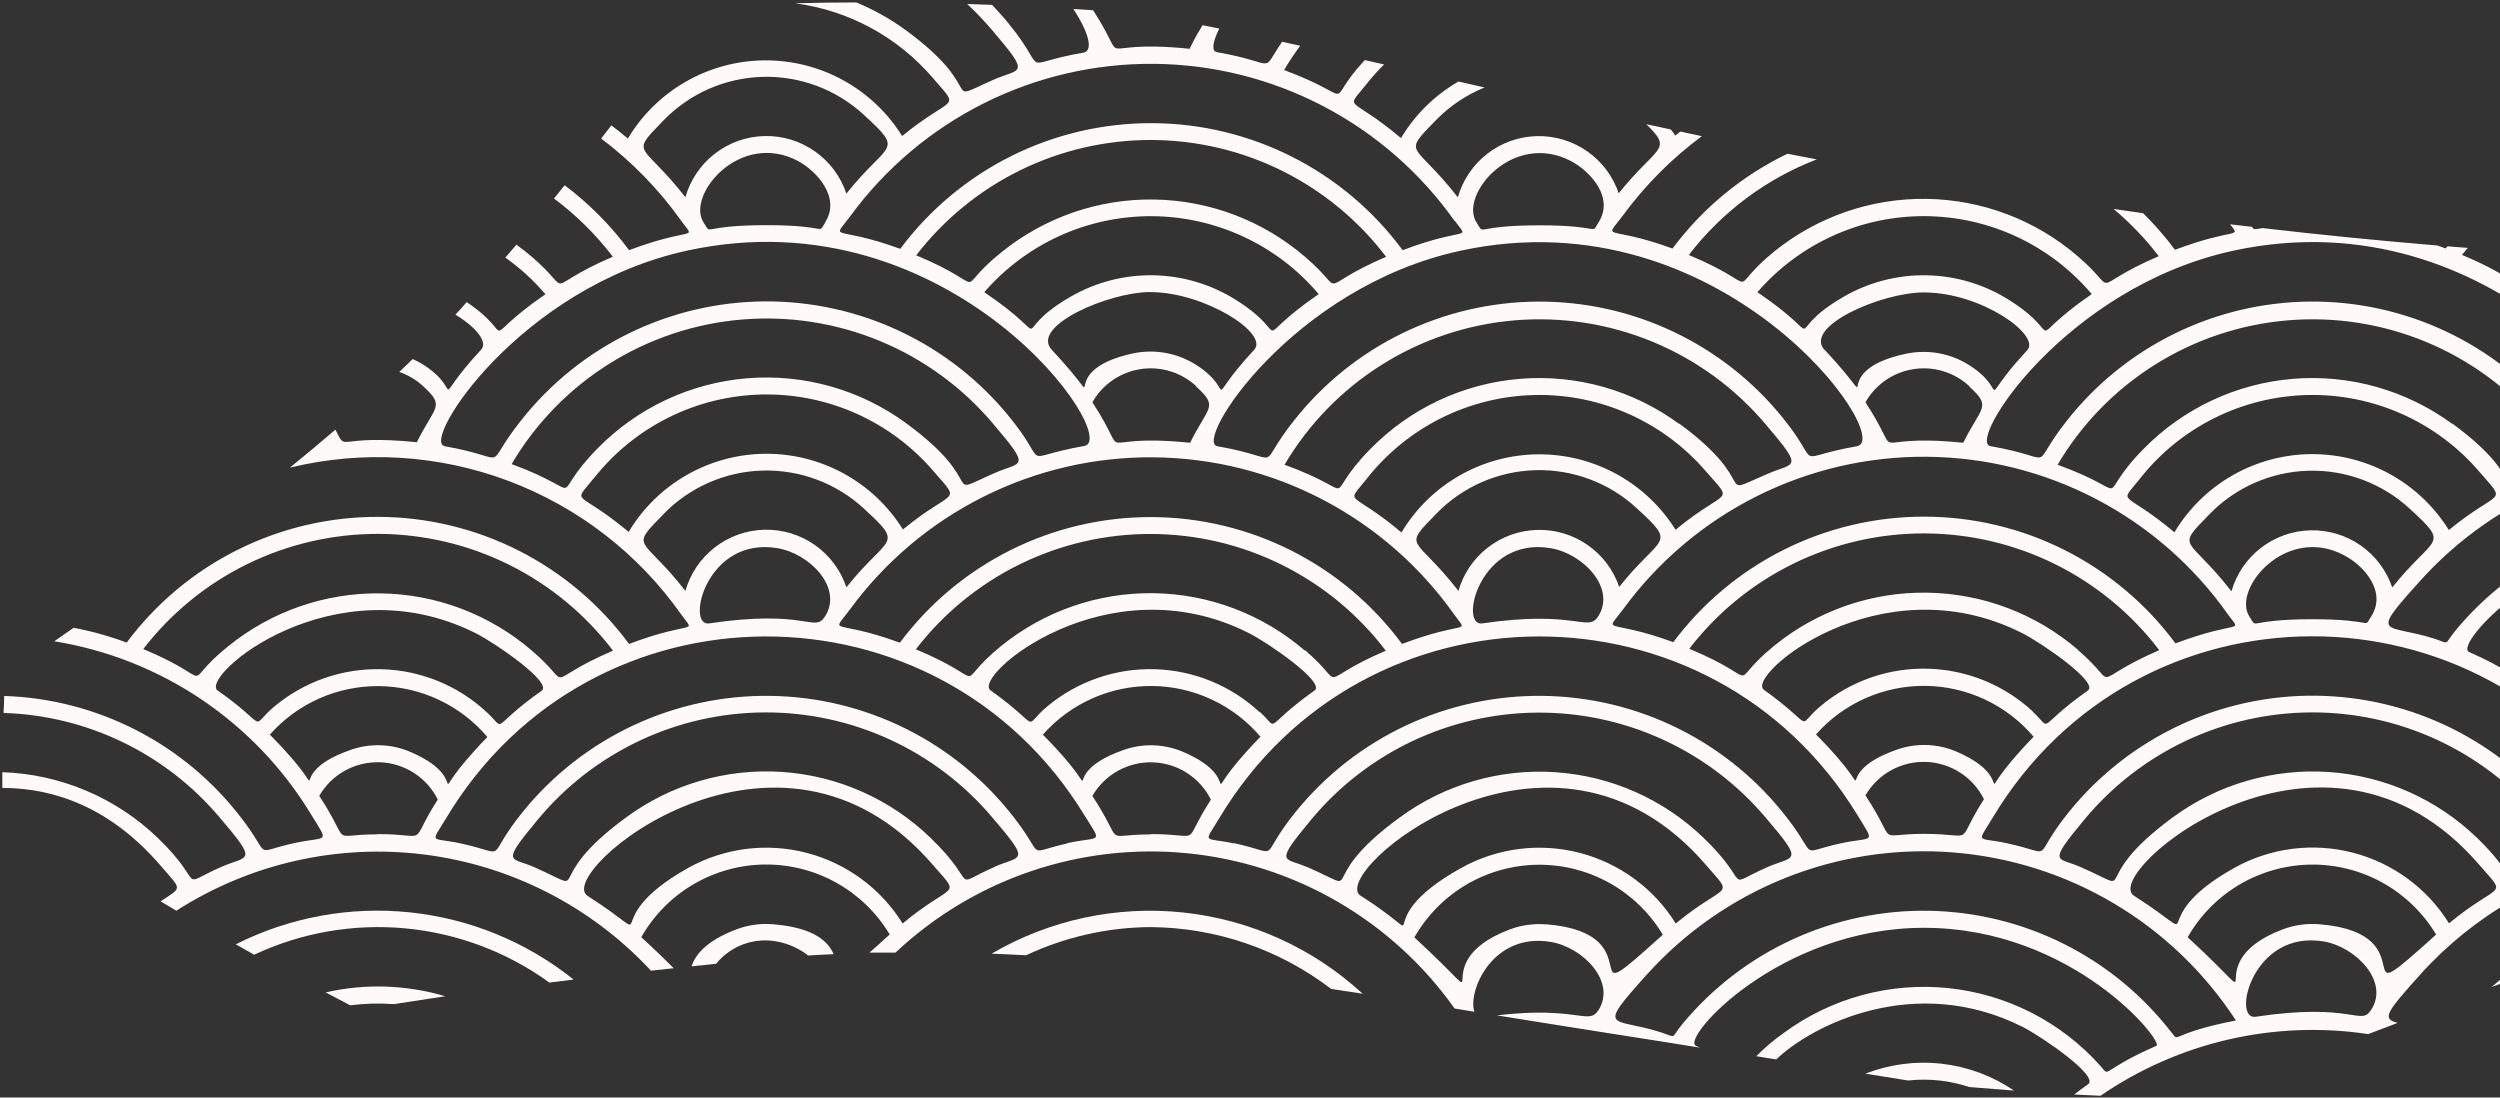<svg width="984" height="432" viewBox="0 0 984 432" fill="none" xmlns="http://www.w3.org/2000/svg">
<rect x="0" y="0" width="984" height="432" fill="#333333" stroke="none"/>
<g style="mix-blend-mode:overlay">
<g style="mix-blend-mode:overlay">
<path d="M155.11 395.219C161.804 394.197 168.499 393.175 175.225 392.122C159.934 387.581 143.728 387.058 128.176 390.605C131.43 392.277 134.623 394.042 137.846 395.684C143.571 394.965 149.354 394.809 155.11 395.219Z" fill="#FFFAF9"/>
</g>
<g style="mix-blend-mode:overlay">
<path d="M980.701 388.468C988.574 385.588 996.415 382.801 1004.26 380.169C1019.27 371.762 1035.92 366.692 1053.07 365.306C1060.72 363.241 1068.36 361.239 1076.01 359.298C1058.96 357.251 1041.68 358.788 1025.27 363.812C1008.85 368.836 993.673 377.234 980.701 388.468Z" fill="#FFFAF9"/>
</g>
<g style="mix-blend-mode:overlay">
<path d="M304.223 363.788C299.339 363.381 294.425 364.069 289.841 365.801C277.63 370.415 273.57 376.113 272.175 380.355L281.876 379.333C284.728 375.809 288.493 373.135 292.761 371.601C297.029 370.066 301.637 369.731 306.082 370.632C310.459 371.465 314.572 373.334 318.077 376.082C321.424 375.865 324.772 375.71 328.119 375.555C326.012 370.725 320.681 365.12 304.223 363.788Z" fill="#FFFAF9"/>
</g>
<g style="mix-blend-mode:overlay">
<path d="M92.811 371.684C95.229 373.047 97.616 374.44 100.033 375.772C118.615 367.06 139.194 363.481 159.629 365.409C180.064 367.337 199.609 374.701 216.23 386.734L225.776 385.557C207.279 370.747 184.909 361.565 161.334 359.105C137.758 356.646 113.972 361.012 92.811 371.684Z" fill="#FFFAF9"/>
</g>
<g style="mix-blend-mode:overlay">
<path d="M1307.35 225.896C1307.35 223.264 1307.6 220.632 1307.69 218.031C1291.75 226.535 1277.88 238.452 1267.09 252.93C1240.74 243.268 1239.81 250.36 1247.62 239.8C1262 220.173 1281.06 204.45 1303.07 194.063L1299.97 190.967L1297.37 189.326C1290.64 192.422 1293.18 190.688 1287.33 183.132C1269.18 171.675 1250.73 160.754 1231.97 150.37C1216.91 147.516 1201.37 148.417 1186.73 152.992C1172.1 157.566 1158.82 165.674 1148.07 176.598C1127.18 197.841 1146.58 194.497 1114.25 182.792C1122.36 168.909 1133.29 156.875 1146.33 147.462C1159.37 138.049 1174.23 131.467 1189.97 128.137C1187.09 126.588 1184.36 124.885 1181.54 123.275C1156.33 130.268 1134 145.12 1117.82 165.667C1101.86 185.826 1115.77 180.562 1087.72 175.7C1079.57 174.307 1106.91 129.685 1156.34 107.575C1154.33 106.275 1152.25 105.005 1150.15 103.642H1148.13C1128.2 113.18 1136.94 114.759 1125.32 103.642H1115.06C1119.58 107.196 1123.73 111.19 1127.46 115.564C1098.35 135.63 1118.81 132.967 1095.07 117.98C1085.32 111.782 1074.05 108.387 1062.5 108.169C1050.95 107.95 1039.56 110.916 1029.58 116.741C1003.51 131.914 1026.2 135.321 995.857 114.821C1000.65 109.338 1006.11 104.47 1012.1 100.329L1001.81 99.71C982.685 115.564 999.979 113.273 969.047 100.329C969.791 99.369 970.566 98.471 971.31 97.573L963.313 96.954L962.631 97.79L959.253 96.613C936.317 94.714 913.402 92.433 890.508 89.77C887.409 90.296 887.13 90.513 886.324 89.274L877.77 88.283C882.171 94.012 880.063 89.305 856.074 98.316C852.271 93.198 848.073 88.383 843.521 83.917L831.898 82.245C838.486 87.774 844.451 94.004 849.689 100.825C819.996 113.583 835.555 116.029 817.765 100.825C801.21 86.582 780.173 78.603 758.329 78.28C736.484 77.958 715.221 85.312 698.251 99.059C677.764 115.719 696.082 113.459 664.716 100.36C677.72 83.428 695.148 70.41 715.081 62.736L703.551 60.507C685.678 69.119 670.153 81.921 658.3 97.821C631.955 88.19 631.056 95.282 638.836 84.722C647.556 72.862 658.003 62.373 669.83 53.601L661.399 51.774L659.385 53.354C658.858 52.517 658.238 51.774 657.649 50.969L647.948 48.864C658.858 59.392 652.132 57.255 637.131 76.083C634.863 69.385 630.511 63.588 624.71 59.539C618.908 55.489 611.963 53.4 604.888 53.577C597.814 53.753 590.981 56.186 585.39 60.519C579.798 64.853 575.74 70.86 573.81 77.662C556.608 55.521 551.432 61.405 565.131 47.346C570.568 41.767 577.1 37.371 584.317 34.433L574.058 32.08C564.743 37.457 556.955 45.121 551.432 54.344C530.914 37.034 529.271 43.971 537.671 33.319C539.873 30.524 542.243 27.867 544.768 25.36L537.175 23.657C519.787 42.237 536.524 39.14 505.406 27.559C507.389 24.215 509.528 21.056 511.76 17.99L504.631 16.442C495.767 29.386 503.732 24.834 478.968 20.529C476.767 20.158 477.263 16.566 479.898 11.24L473.327 9.908C471.994 12.138 470.227 14.956 468.244 19.198C427.703 15.111 445.773 28.054 430.245 4.025L422.496 3.529C428.695 13.067 430.369 20.034 426.433 20.715C399.499 25.391 413.725 29.819 397.143 9.444C395.036 6.812 392.773 4.334 390.48 1.919L380.685 1.578C384.142 4.786 387.402 8.199 390.449 11.797C405.946 29.974 401.73 26.692 391.161 31.337C369.28 40.967 389.736 36.198 356.417 11.797C350.416 7.442 343.925 3.804 337.077 0.959C329.039 0.959 321.011 1.073 312.994 1.3C334.078 4.085 353.386 14.563 367.203 30.717C378.33 43.723 375.354 36.911 355.084 53.539C349.354 44.345 341.355 36.778 331.854 31.563C322.353 26.348 311.669 23.662 300.829 23.761C289.99 23.861 279.357 26.743 269.954 32.131C260.55 37.52 252.691 45.233 247.132 54.53C244.714 52.486 242.544 50.783 240.623 49.359L236.625 54.53C248.761 63.672 259.414 74.628 268.208 87.014C273.911 95.003 273.291 88.81 247.597 98.471C240.426 88.776 231.886 80.17 222.243 72.924C220.849 74.689 219.454 76.392 218.059 78.126C226.805 84.653 234.597 92.365 241.212 101.041C211.519 113.799 227.109 116.246 209.288 101.041C207.335 99.338 205.32 97.79 203.275 96.303C201.849 98.007 200.33 99.679 198.905 101.382C204.741 105.521 210.04 110.368 214.681 115.812C186.166 135.445 205.104 133.277 183.687 118.909L181.424 121.51L179.254 123.832C187.468 128.849 192.117 134.67 189.389 137.612C168.097 160.496 183.811 154.52 166.516 143.465C165.209 142.649 163.841 141.935 162.425 141.328L157.156 146.407C160.604 147.58 163.77 149.457 166.454 151.919C175.411 160.094 171.258 159.567 164.067 174.059C131.461 170.746 136.761 178.456 132.019 169.105C126.13 174.183 120.149 179.138 114.105 184.061C142.641 177.125 172.607 178.94 200.095 189.269C227.583 199.599 251.319 217.963 268.208 241.968C273.88 249.926 273.322 243.764 247.597 253.456C236.194 237.992 221.322 225.412 204.176 216.726C187.029 208.039 168.083 203.488 148.858 203.437C129.633 203.386 110.663 207.836 93.47 216.431C76.277 225.026 61.339 237.526 49.854 252.93C43.076 250.377 36.085 248.429 28.964 247.108L21.37 252.403C42.185 255.77 62.017 263.625 79.487 275.421C96.957 287.218 111.647 302.674 122.535 320.715C129.695 332.42 128.951 328.951 115.747 331.862C98.701 335.578 107.503 338.056 94.764 321.674C83.742 307.335 69.675 295.615 53.575 287.359C37.476 279.102 19.745 274.514 1.658 273.925C1.658 276.154 1.472 278.384 1.41 280.613C17.667 281.112 33.637 285.026 48.28 292.101C62.923 299.176 75.91 309.252 86.396 321.674C101.893 339.852 97.709 336.569 87.109 341.214C69.039 349.141 81.902 348.894 62.096 329.788C45.598 313.916 23.804 304.706 0.914 303.931C0.914 305.944 0.914 307.957 0.914 310.124C21.649 310.124 43.779 318.082 63.212 340.719C71.581 350.473 71.984 349.017 63.212 354.746C65.289 355.954 67.303 357.254 69.411 358.462C98.369 339.868 132.951 332.043 167.102 336.357C201.254 340.671 232.798 356.849 256.213 382.058L265.17 381.098C262.381 378.311 258.351 374.317 252.401 368.867C257.291 360.272 264.351 353.109 272.877 348.092C281.403 343.074 291.097 340.378 300.991 340.271C310.886 340.165 320.635 342.652 329.267 347.485C337.899 352.317 345.113 359.327 350.187 367.814C347.088 370.663 344.453 372.985 342.222 374.936C345.662 374.936 349.071 374.936 352.481 374.936C367.744 360.58 385.913 349.662 405.76 342.921C425.607 336.179 446.671 333.771 467.53 335.858C488.389 337.945 508.557 344.478 526.672 355.018C544.787 365.558 560.428 379.858 572.539 396.953L580.35 398.223C577.529 390.76 587.075 366.792 610.476 370.756C623.215 372.923 636.356 386.61 629.072 397.727C625.167 403.611 620.766 395.9 589.183 399.647C604.68 402.124 619.929 404.602 635.24 406.986C646.522 408.72 657.773 410.547 669.055 412.343L667.536 411.631C661.337 408.906 700.204 365.182 757.264 365.182C816.153 365.182 852.013 410.361 848.759 411.631C825.637 421.788 831.03 424.327 826.629 419.434C811.229 402.212 789.959 391.338 766.969 388.933C743.979 386.529 720.917 392.766 702.281 406.429C698.343 409.191 694.66 412.3 691.278 415.718L699.119 416.988C713.408 403.27 753.824 383.08 795.821 404.044C803.477 407.853 826.35 423.584 821.887 426.742C819.748 428.229 818.013 429.56 816.401 430.799L826.753 431.294C857.529 410.147 895.196 401.469 932.133 407.017L943.694 402.62C937.495 400.979 938.983 398.749 952.527 383.669C973.527 360.279 1001.5 344.256 1032.31 337.966C1063.13 331.676 1095.15 335.453 1123.65 348.739L1134.87 346.54C1133.19 346.045 1130.12 344.249 1123.18 341.214C1114.25 337.281 1109.95 340.471 1124.76 322.634C1134.65 310.711 1146.83 300.879 1160.57 293.712C1174.31 286.546 1189.34 282.189 1204.79 280.898C1220.23 279.606 1235.78 281.405 1250.52 286.189C1265.27 290.974 1278.9 298.647 1290.64 308.762L1292.6 301.577C1280.04 291.343 1265.58 283.682 1250.06 279.034C1234.54 274.387 1218.25 272.842 1202.13 274.491C1186.01 276.139 1170.37 280.946 1156.11 288.639C1141.85 296.331 1129.25 306.758 1119.03 319.321C1103.03 339.077 1114.56 336.259 1094.54 331.893C1082.45 329.23 1082.42 332.451 1088.9 321.705C1134.87 245.188 1232.87 230.356 1299.13 276.898C1300.75 270.353 1302.29 263.799 1303.75 257.234C1289.74 269.621 1302.14 267.948 1276.32 256.584C1272.11 254.819 1284.82 238.716 1307.35 225.896ZM1154.42 179.447C1170.22 164.213 1191.23 155.555 1213.19 155.233C1235.14 154.911 1256.4 162.948 1272.63 177.713C1293.49 196.633 1286.3 194.992 1277.38 201.34C1259.68 213.727 1276.45 207.905 1250.69 189.883C1239.74 182.202 1226.63 178.202 1213.26 178.464C1199.89 178.725 1186.94 183.235 1176.31 191.338C1151.73 209.918 1169.27 215.089 1149.81 201.34C1142.03 195.89 1135.8 197.501 1154.42 179.571V179.447ZM1061.44 114.821C1084.35 114.821 1107.56 131.76 1102.2 137.55C1080.94 160.403 1096.56 154.427 1079.29 143.403C1071.88 138.722 1062.92 137.122 1054.34 138.944C1020.44 146.314 1048.49 165.544 1022.42 137.55C1013.86 128.446 1044.83 114.945 1061.47 114.945L1061.44 114.821ZM1076.94 173.997C1035.96 169.848 1054.93 183.287 1038.47 158.05C1040.45 154.605 1043.18 151.652 1046.46 149.409C1049.74 147.166 1053.49 145.692 1057.42 145.097C1061.35 144.501 1065.36 144.8 1069.16 145.97C1072.96 147.141 1076.44 149.153 1079.36 151.857C1088.34 160.125 1084.22 159.598 1077.15 174.121L1076.94 173.997ZM879.102 98.657C983.026 76.175 1050.47 172.975 1035.22 175.608C1008.32 180.283 1022.48 184.712 1005.93 164.336C994.305 149.979 979.594 138.422 962.888 130.522C946.181 122.621 927.909 118.581 909.426 118.7C890.943 118.819 872.725 123.094 856.122 131.209C839.518 139.324 824.957 151.069 813.519 165.575C797.557 185.733 811.473 180.469 783.454 175.608C773.908 173.966 812.837 112.994 879.102 98.657ZM878.296 232.74C861.095 210.599 855.919 216.483 869.618 202.424C879.876 191.838 893.874 185.684 908.616 185.279C923.358 184.874 937.673 190.25 948.498 200.257C964.739 215.182 958.168 210.413 941.586 231.223C939.317 224.535 934.969 218.748 929.176 214.703C923.383 210.658 916.448 208.568 909.383 208.737C902.318 208.907 895.491 211.327 889.899 215.644C884.307 219.962 880.242 225.952 878.296 232.74ZM933.249 242.711C929.995 247.666 935.419 243.733 910.189 243.733C883.472 243.733 888.927 248.099 885.394 242.711C878.358 232.059 899.651 206.357 922.587 218.527C930.242 222.459 939.696 232.833 933.249 242.711ZM770.313 295.942C762.62 292.57 753.915 292.325 746.044 295.26C716.848 305.696 743.999 318.547 714.771 289.067C720.153 282.982 726.784 278.126 734.211 274.829C741.639 271.532 749.69 269.871 757.818 269.959C765.945 270.047 773.958 271.882 781.313 275.34C788.667 278.797 795.19 283.796 800.439 289.996C771.77 319.414 797.588 307.74 770.313 295.942ZM780.913 314.521C768.732 333.534 778.836 328.208 757.171 328.208C737.304 328.208 747.594 333.442 734.236 313.066C736.64 308.925 740.123 305.512 744.315 303.192C748.506 300.871 753.249 299.73 758.038 299.889C762.827 300.048 767.483 301.501 771.512 304.094C775.54 306.687 778.789 310.323 780.913 314.614V314.521ZM800.129 280.056C788.889 269.622 774.232 263.633 758.896 263.205C743.559 262.778 728.591 267.942 716.786 277.734C705.969 286.714 715.67 286.807 694.315 271.54C686.629 266.245 739.784 221.035 795.728 249.09C803.383 252.899 826.257 268.63 821.794 271.788C800.501 286.838 808.435 287.86 800.129 280.149V280.056ZM817.951 255.81C801.395 241.566 780.355 233.589 758.509 233.272C736.663 232.955 715.4 240.318 698.437 254.076C677.981 270.673 696.175 268.413 664.902 255.345C675.811 241.176 689.842 229.71 705.906 221.837C721.97 213.964 739.634 209.897 757.526 209.951C775.418 210.005 793.058 214.178 809.074 222.148C825.09 230.117 839.052 241.668 849.875 255.903C820.182 268.784 835.679 271.169 817.951 255.903V255.81ZM658.486 252.713C632.141 243.052 631.242 250.143 639.022 239.583C652.763 220.863 670.764 205.676 691.539 195.277C712.314 184.878 735.267 179.565 758.502 179.777C781.737 179.989 804.589 185.719 825.171 196.495C845.752 207.271 863.473 222.783 876.871 241.751C882.512 249.709 881.985 243.547 856.26 253.239C844.833 237.793 829.943 225.235 812.785 216.572C795.627 207.908 776.676 203.38 757.451 203.35C738.226 203.32 719.261 207.789 702.075 216.398C684.89 225.008 669.961 237.519 658.486 252.93V252.713ZM573.996 232.523C556.794 210.382 551.618 216.266 565.317 202.207C575.581 191.62 589.584 185.465 604.331 185.06C619.078 184.655 633.398 190.031 644.229 200.04C660.439 214.965 653.868 210.197 637.317 231.006C635.034 224.312 630.667 218.524 624.856 214.488C619.044 210.451 612.092 208.378 605.017 208.572C597.942 208.766 591.114 211.216 585.533 215.565C579.951 219.913 575.908 225.932 573.996 232.74V232.523ZM628.979 242.711C624.857 248.904 620.239 239.955 583.418 245.374C574.12 246.768 582.209 210.971 610.383 215.771C623.122 217.938 636.263 231.532 628.979 242.711ZM495.705 280.242C484.461 269.814 469.806 263.829 454.471 263.401C439.136 262.974 424.169 268.134 412.361 277.919C401.544 286.9 411.246 286.992 389.891 271.726C382.328 266.338 435.576 221.035 491.365 249.09C499.021 252.899 521.864 268.63 517.401 271.788C496.201 286.838 504.166 287.86 495.829 280.149L495.705 280.242ZM496.015 290.089C467.345 319.507 493.163 307.771 465.888 296.035C458.242 292.695 449.597 292.45 441.775 295.353C412.547 305.789 439.667 318.578 410.471 289.16C415.846 283.069 422.471 278.206 429.895 274.901C437.319 271.596 445.369 269.927 453.496 270.006C461.623 270.085 469.638 271.912 476.996 275.361C484.354 278.81 490.883 283.802 496.139 289.996L496.015 290.089ZM513.526 256.026C496.973 241.777 475.932 233.796 454.085 233.479C432.237 233.162 410.973 240.529 394.013 254.292C373.526 270.921 391.843 268.692 360.477 255.562C371.386 241.393 385.418 229.926 401.481 222.054C417.545 214.181 435.209 210.114 453.102 210.167C470.994 210.221 488.633 214.395 504.649 222.365C520.665 230.334 534.627 241.885 545.45 256.119C515.882 268.753 531.472 271.231 513.65 255.903L513.526 256.026ZM354.092 252.93C327.747 243.268 326.818 250.36 334.597 239.8C348.339 221.08 366.34 205.893 387.115 195.494C407.89 185.095 430.842 179.782 454.078 179.994C477.313 180.206 500.165 185.936 520.746 196.712C541.328 207.488 559.049 223 572.446 241.968C578.087 249.926 577.56 243.764 551.835 253.456C540.43 238.016 525.564 225.457 508.429 216.786C491.295 208.115 472.366 203.572 453.158 203.521C433.951 203.469 414.998 207.911 397.817 216.491C380.636 225.071 365.704 237.55 354.216 252.93H354.092ZM519.043 115.75C489.94 135.785 510.365 133.153 486.654 118.166C476.9 111.968 465.625 108.574 454.068 108.356C442.51 108.137 431.115 111.103 421.133 116.927C395.067 132.1 417.754 135.507 387.411 115.007C395.594 105.554 405.73 97.985 417.122 92.82C428.513 87.655 440.889 85.017 453.398 85.087C465.908 85.158 478.253 87.935 489.585 93.229C500.918 98.522 510.967 106.205 519.043 115.75ZM360.601 100.515C371.507 86.34 385.537 74.869 401.601 66.992C417.665 59.116 435.331 55.047 453.226 55.1C471.12 55.154 488.761 59.33 504.778 67.303C520.794 75.276 534.755 86.832 545.574 101.072C515.882 113.83 531.472 116.277 513.65 101.072C497.095 86.83 476.058 78.851 454.214 78.528C432.37 78.205 411.106 85.56 394.137 99.307C373.588 115.75 391.967 113.583 360.601 100.484V100.515ZM452.871 114.976C473.978 114.976 499.641 131.233 493.628 137.705C472.304 160.62 488.08 154.644 470.723 143.558C463.354 138.905 454.459 137.305 445.928 139.099C411.989 146.468 440.07 165.698 414.004 137.705C405.295 128.446 436.227 114.945 452.871 114.945V114.976ZM470.816 152.135C479.774 160.31 475.589 159.784 468.43 174.276C427.425 170.127 446.393 183.566 429.966 158.329C431.927 154.873 434.645 151.906 437.916 149.648C441.187 147.39 444.927 145.9 448.855 145.29C452.784 144.679 456.8 144.964 460.603 146.122C464.406 147.281 467.897 149.284 470.816 151.98V152.135ZM660.903 166.844C642.854 153.588 620.62 147.289 598.293 149.103C575.965 150.918 555.043 160.726 539.375 176.722C518.516 197.934 537.888 194.652 505.592 182.916C515.047 166.908 528.202 153.396 543.955 143.51C559.709 133.623 577.603 127.649 596.141 126.087C614.679 124.526 633.322 127.423 650.51 134.535C667.697 141.647 682.931 152.768 694.935 166.968C710.432 185.176 706.217 181.863 695.648 186.539C673.766 195.859 694.191 191.091 660.903 166.689V166.844ZM659.571 208.617C653.843 199.422 645.846 191.852 636.347 186.635C626.847 181.417 616.164 178.727 605.325 178.824C594.485 178.92 583.852 181.799 574.447 187.185C565.042 192.57 557.181 200.281 551.618 209.577C531.069 192.267 529.426 199.235 537.857 188.551C545.756 178.48 555.796 170.288 567.252 164.567C578.708 158.847 591.292 155.741 604.096 155.474C616.901 155.208 629.604 157.787 641.288 163.025C652.973 168.264 663.346 176.031 671.658 185.764C682.816 198.615 679.841 191.71 659.571 208.463V208.617ZM775.117 152.135C784.074 160.31 779.89 159.815 772.73 174.276C731.725 170.127 750.693 183.566 734.236 158.329C736.2 154.873 738.921 151.905 742.195 149.647C745.469 147.389 749.211 145.899 753.141 145.289C757.072 144.679 761.09 144.963 764.896 146.122C768.701 147.281 772.195 149.283 775.117 151.98V152.135ZM718.181 137.829C709.564 128.539 740.527 115.1 757.171 115.1C780.107 115.1 803.291 132.038 797.929 137.829C776.605 160.744 792.381 154.767 775.024 143.682C767.652 139.035 758.76 137.436 750.229 139.222C716.166 146.438 744.216 165.667 718.181 137.674V137.829ZM855.919 209.577C835.369 192.267 833.727 199.235 842.157 188.551C850.056 178.48 860.097 170.288 871.552 164.567C883.008 158.847 895.593 155.741 908.397 155.474C921.201 155.208 933.904 157.787 945.589 163.025C957.273 168.264 967.647 176.031 975.959 185.764C987.117 198.801 984.141 191.958 963.871 208.617C958.157 199.414 950.171 191.833 940.679 186.602C931.187 181.371 920.508 178.666 909.669 178.747C898.829 178.828 888.192 181.692 878.779 187.064C869.367 192.435 861.494 200.135 855.919 209.423V209.577ZM965.204 166.844C947.154 153.588 924.921 147.289 902.593 149.103C880.265 150.918 859.344 160.726 843.676 176.722C822.817 197.934 842.188 194.652 809.861 182.916C819.32 166.908 832.478 153.396 848.234 143.51C863.99 133.623 881.887 127.649 900.427 126.088C918.967 124.527 937.612 127.423 954.802 134.535C971.992 141.648 987.228 152.768 999.235 166.968C1014.73 185.145 1010.52 181.863 999.917 186.539C977.974 195.89 998.647 191.183 965.204 166.689V166.844ZM823.313 115.75C794.24 135.785 814.665 133.153 790.924 118.166C781.175 111.968 769.906 108.573 758.353 108.355C746.8 108.136 735.41 111.102 725.433 116.927C699.367 132.1 721.962 135.507 691.712 115.007C699.889 105.55 710.022 97.977 721.411 92.809C732.8 87.641 745.175 85.001 757.684 85.072C770.192 85.143 782.537 87.922 793.867 93.218C805.197 98.514 815.243 106.201 823.313 115.75ZM730.919 175.639C703.985 180.314 718.212 184.743 701.63 164.367C690.011 150.005 675.304 138.444 658.599 130.54C641.895 122.636 623.623 118.594 605.141 118.713C586.659 118.832 568.44 123.109 551.839 131.227C535.238 139.345 520.681 151.096 509.249 165.606C493.256 185.764 507.203 180.5 479.154 175.639C469.608 173.997 508.567 113.025 574.833 98.688C678.322 76.269 746.261 172.975 730.919 175.608V175.639ZM618.441 63.449C626.066 67.505 635.519 77.879 629.103 87.664C626.004 92.588 631.056 88.686 606.013 88.686C579.234 88.686 584.751 93.052 581.217 87.664C574.089 77.012 595.32 51.279 618.441 63.449ZM572.694 87.014C578.366 94.972 577.808 88.779 552.083 98.471C540.676 83.012 525.804 70.438 508.657 61.756C491.511 53.073 472.567 48.524 453.344 48.473C434.121 48.422 415.154 52.87 397.961 61.461C380.769 70.052 365.829 82.547 354.34 97.945C327.995 88.314 327.065 95.406 334.845 84.846C348.59 66.15 366.585 50.985 387.348 40.602C408.11 30.218 431.046 24.914 454.263 25.126C477.48 25.337 500.315 31.059 520.885 41.819C541.454 52.58 559.169 68.07 572.57 87.014H572.694ZM269.85 77.724C252.618 55.583 247.473 61.467 261.141 47.408C271.4 36.813 285.405 30.653 300.154 30.248C314.904 29.843 329.225 35.225 340.052 45.24C356.262 60.166 349.691 55.397 333.14 76.207C330.896 69.473 326.547 63.637 320.734 59.558C314.921 55.479 307.95 53.373 300.848 53.55C293.747 53.727 286.89 56.177 281.287 60.54C275.684 64.903 271.632 70.949 269.726 77.786L269.85 77.724ZM324.803 87.602C321.548 92.557 326.849 88.624 301.743 88.624C275.026 88.624 280.481 92.99 276.948 87.602C269.943 76.919 291.205 51.217 314.141 63.387C321.642 67.505 331.095 77.879 324.679 87.664L324.803 87.602ZM174.977 175.546C165.679 173.935 204.484 112.932 270.656 98.595C374.734 76.083 441.961 172.914 426.743 175.546C399.809 180.221 414.035 184.65 397.453 164.274C385.831 149.918 371.123 138.361 354.419 130.46C337.715 122.56 319.445 118.52 300.965 118.638C282.484 118.757 264.268 123.033 247.667 131.148C231.067 139.262 216.508 151.008 205.073 165.513C188.956 185.733 202.841 180.469 174.853 175.608L174.977 175.546ZM201.415 182.575C210.875 166.573 224.032 153.067 239.785 143.184C255.539 133.302 273.431 127.33 291.966 125.769C310.502 124.208 329.142 127.103 346.329 134.211C363.516 141.319 378.75 152.434 390.758 166.627C406.256 184.835 402.04 181.522 391.471 186.198C369.589 195.797 390.046 191.029 356.727 166.627C338.677 153.372 316.444 147.072 294.116 148.887C271.788 150.702 250.867 160.509 235.199 176.506C214.247 197.779 233.587 194.497 201.291 182.637L201.415 182.575ZM233.68 188.335C241.586 178.267 251.63 170.08 263.088 164.362C274.546 158.645 287.131 155.541 299.936 155.275C312.74 155.008 325.445 157.585 337.131 162.821C348.817 168.056 359.194 175.818 367.513 185.548C378.64 198.553 375.664 191.741 355.394 208.401C349.667 199.205 341.67 191.635 332.17 186.418C322.671 181.2 311.988 178.511 301.148 178.607C290.308 178.703 279.675 181.583 270.27 186.968C260.865 192.354 253.004 200.065 247.442 209.361C226.799 192.112 225.157 199.049 233.556 188.397L233.68 188.335ZM269.85 232.678C252.618 210.537 247.473 216.421 261.141 202.362C271.404 191.774 285.407 185.62 300.154 185.215C314.902 184.809 329.222 190.186 340.052 200.195C356.293 215.151 349.66 210.413 333.14 231.161C330.896 224.427 326.547 218.591 320.734 214.512C314.921 210.433 307.95 208.327 300.848 208.504C293.747 208.681 286.89 211.131 281.287 215.494C275.684 219.857 271.632 225.903 269.726 232.74L269.85 232.678ZM324.679 242.711C320.433 249.152 317.581 239.614 279.118 245.374C269.819 246.768 277.909 210.971 306.082 215.771C318.821 217.938 331.963 231.532 324.679 242.711ZM56.332 255.531C67.237 241.362 81.266 229.896 97.327 222.023C113.389 214.15 131.05 210.083 148.941 210.137C166.831 210.191 184.468 214.365 200.481 222.334C216.495 230.303 230.454 241.854 241.274 256.088C211.581 268.877 227.078 271.231 209.35 256.088C192.794 241.845 171.754 233.867 149.908 233.55C128.062 233.233 106.799 240.597 89.836 254.354C69.318 270.797 87.729 268.568 56.332 255.438V255.531ZM85.714 271.881C78.028 266.431 131.152 221.221 187.158 249.183C194.813 252.992 217.656 268.723 213.193 271.881C191.9 286.931 199.866 287.952 191.497 280.242C180.259 269.816 165.608 263.832 150.279 263.405C134.949 262.977 119.987 268.136 108.185 277.919C97.399 286.807 107.038 286.9 85.714 271.788V271.881ZM106.201 289.16C111.581 283.076 118.208 278.22 125.633 274.923C133.059 271.626 141.107 269.965 149.232 270.054C157.357 270.142 165.368 271.977 172.72 275.434C180.072 278.891 186.592 283.89 191.838 290.089C163.168 319.507 188.987 307.771 161.712 296.035C154.03 292.661 145.334 292.417 137.474 295.353C108.247 305.696 135.367 318.485 106.201 289.16ZM148.601 328.394C128.703 328.394 138.993 333.627 125.665 313.252C128.057 309.105 131.53 305.685 135.715 303.356C139.899 301.026 144.637 299.875 149.425 300.024C154.212 300.174 158.87 301.618 162.9 304.204C166.931 306.79 170.184 310.42 172.312 314.707C160.131 333.689 170.173 328.301 148.601 328.301V328.394ZM355.27 363.479C346.71 349.706 333.175 339.751 317.469 335.675C301.764 331.599 285.091 333.716 270.904 341.586C232.254 363.262 263.372 373.233 231.263 352.61C217.749 343.939 306.051 269.187 367.389 340.657C378.516 353.57 375.54 346.664 355.27 363.479ZM391.347 341.276C373.278 349.203 386.171 348.987 366.335 329.85C350.554 314.552 329.858 305.337 307.922 303.841C285.985 302.344 264.227 308.663 246.512 321.674C211.054 347.624 234.765 352.083 210.032 341.214C201.136 337.281 196.797 340.471 211.643 322.634C222.519 309.502 236.146 298.913 251.564 291.616C266.982 284.319 283.815 280.491 300.875 280.403C317.935 280.314 334.807 283.967 350.3 291.103C365.793 298.24 379.53 308.686 390.542 321.705C406.039 339.852 401.916 336.569 391.347 341.214V341.276ZM420.079 331.986C403.063 335.702 411.865 338.179 399.127 321.798C387.771 307.093 373.232 295.145 356.599 286.849C339.965 278.553 321.669 274.125 303.08 273.896C284.491 273.666 266.091 277.642 249.258 285.525C232.424 293.407 217.594 304.993 205.878 319.414C189.854 339.139 201.477 336.352 181.393 331.986C169.243 329.323 169.274 332.574 175.752 321.798C232.657 227.073 369.342 226.733 426.805 320.838C434.088 332.513 433.282 328.951 420.079 331.862V331.986ZM452.871 328.425C433.003 328.425 443.294 333.627 429.966 313.283C432.358 309.136 435.831 305.716 440.015 303.387C444.199 301.057 448.938 299.906 453.725 300.055C458.513 300.205 463.17 301.649 467.201 304.235C471.231 306.821 474.484 310.451 476.612 314.738C464.401 333.689 474.474 328.301 452.871 328.301V328.425ZM485.694 331.986C473.544 329.323 473.575 332.574 480.053 321.798C536.865 227.197 673.58 226.609 731.105 320.838C738.296 332.636 737.49 329.075 724.286 331.986C707.271 335.702 716.042 338.179 703.303 321.798C691.95 307.093 677.414 295.145 660.784 286.85C644.153 278.554 625.859 274.126 607.272 273.896C588.685 273.667 570.288 277.643 553.457 285.525C536.626 293.408 521.799 304.994 510.086 319.414C494.155 339.015 505.747 336.228 485.694 331.862V331.986ZM514.425 341.276C505.53 337.343 501.191 340.533 516.006 322.696C526.887 309.568 540.518 298.983 555.939 291.689C571.359 284.395 588.192 280.569 605.253 280.481C622.314 280.392 639.187 284.043 654.682 291.177C670.177 298.31 683.918 308.752 694.935 321.767C710.432 339.944 706.217 336.662 695.648 341.307C677.578 349.234 690.441 348.987 670.636 329.88C654.853 314.616 634.171 305.428 612.256 303.943C590.34 302.458 568.606 308.772 550.905 321.767C515.448 347.624 539.158 352.083 514.425 341.214V341.276ZM535.563 352.61C522.05 343.939 610.383 269.218 671.658 340.657C682.816 353.631 679.841 346.85 659.571 363.479C651.005 349.712 637.471 339.761 621.767 335.686C606.063 331.611 589.393 333.723 575.205 341.586C534.974 363.912 568.448 373.666 535.563 352.548V352.61ZM608.523 363.85C603.639 363.443 598.726 364.131 594.142 365.863C557.755 379.674 593.646 403.022 556.701 368.96C561.591 360.365 568.652 353.202 577.178 348.185C585.703 343.167 595.397 340.471 605.292 340.364C615.186 340.258 624.936 342.745 633.568 347.578C642.2 352.41 649.413 359.42 654.488 367.907C616.21 402.372 653 367.349 608.523 363.788V363.85ZM854.679 406.367C843.386 391.75 828.947 379.858 812.432 371.571C795.917 363.283 777.748 358.811 759.269 358.487C740.791 358.163 722.476 361.995 705.679 369.698C688.883 377.402 674.036 388.78 662.236 402.991C657.37 408.875 660.315 408.503 653.868 406.367C634.868 400.173 627.709 406.367 648.072 383.73C663.093 366.996 681.768 353.94 702.651 345.576C723.534 337.212 746.064 333.763 768.496 335.496C790.928 337.23 812.659 344.1 832.006 355.573C851.353 367.047 867.797 382.816 880.063 401.66C853.346 406.831 858.119 410.764 854.679 406.305V406.367ZM933.249 397.541C929.034 403.982 926.244 394.445 887.719 400.204C878.42 401.536 886.541 365.77 914.683 370.57C927.422 372.768 940.564 386.486 933.249 397.541ZM912.886 363.788C907.992 363.384 903.069 364.071 898.474 365.801C862.117 379.612 898.009 402.96 861.064 368.898C865.954 360.303 873.014 353.14 881.54 348.123C890.066 343.105 899.76 340.409 909.654 340.302C919.549 340.196 929.298 342.683 937.93 347.516C946.562 352.348 953.776 359.358 958.85 367.845C920.51 402.372 957.269 367.349 912.886 363.788ZM963.933 363.417C955.368 349.65 941.833 339.7 926.13 335.625C910.426 331.549 893.755 333.661 879.567 341.524C841.196 362.89 871.881 373.109 839.926 352.548C826.412 343.877 914.683 269.125 976.021 340.595C987.272 353.6 984.172 346.664 963.871 363.479L963.933 363.417ZM999.979 341.214C981.91 349.141 994.803 348.925 974.967 329.788C959.187 314.532 938.511 305.348 916.602 303.863C894.694 302.378 872.966 308.688 855.268 321.674C819.81 347.624 843.521 352.083 818.788 341.214C809.861 337.281 805.522 340.502 820.368 322.634C831.247 309.501 844.877 298.912 860.297 291.615C875.718 284.318 892.553 280.49 909.616 280.402C926.678 280.313 943.552 283.966 959.048 291.102C974.544 298.239 988.283 308.686 999.297 321.705C1014.64 339.852 1010.52 336.569 999.917 341.214H999.979ZM1028.74 331.924C1011.7 335.64 1020.5 338.117 1007.76 321.736C996.403 307.031 981.864 295.083 965.231 286.787C948.597 278.491 930.301 274.063 911.712 273.834C893.123 273.604 874.723 277.58 857.89 285.463C841.057 293.346 826.227 304.931 814.51 319.352C798.486 339.077 810.14 336.29 790.025 331.924C777.906 329.261 777.937 332.513 784.384 321.736C841.382 226.794 978.129 226.887 1035.44 320.776C1042.72 332.513 1041.82 328.982 1028.68 331.862L1028.74 331.924ZM1061.53 328.363C1043.62 328.363 1050.13 332.389 1042.44 319.383C1032.06 301.732 1072.2 288.85 1085.28 314.676C1073.03 333.596 1083.17 328.301 1061.47 328.301L1061.53 328.363ZM1102.29 292.69C1081.03 315.543 1096.65 309.598 1079.39 298.574C1071.97 293.882 1063.02 292.271 1054.44 294.084C1020.53 301.485 1048.58 320.715 1022.51 292.69C1013.71 283.246 1046.69 268.165 1067.3 270.24C1083.35 271.819 1108.37 286.063 1102.23 292.628L1102.29 292.69ZM1126.16 271.85C1104.83 286.9 1112.8 287.921 1104.46 280.211C1093.22 269.777 1078.56 263.787 1063.23 263.36C1047.89 262.933 1032.92 268.097 1021.12 277.888C1010.3 286.869 1020 286.962 998.647 271.695C990.898 266.214 1044.11 221.035 1100.06 248.997C1107.71 252.899 1130.53 268.63 1126.09 271.788L1126.16 271.85ZM1153 256.615C1129.88 266.772 1135.3 269.311 1130.9 264.387C1115.49 247.169 1094.22 236.301 1071.23 233.902C1048.24 231.504 1025.18 237.746 1006.55 251.412C981.135 269.992 1001.13 269.497 971.806 256.615C965.452 253.828 1004.69 210.011 1061.53 210.011C1120.36 209.949 1156.16 255.097 1152.94 256.553L1153 256.615ZM1159.04 251.412C1147.75 236.796 1133.31 224.904 1116.79 216.616C1100.28 208.329 1082.11 203.857 1063.63 203.533C1045.15 203.209 1026.84 207.041 1010.04 214.744C993.246 222.448 978.398 233.826 966.599 248.037C961.733 253.89 964.646 253.549 958.23 251.412C939.014 245.219 932.04 251.412 952.434 228.776C967.453 212.046 986.125 198.994 1007 190.631C1027.88 182.267 1050.41 178.817 1072.83 180.548C1095.26 182.278 1116.99 189.143 1136.33 200.61C1155.68 212.077 1172.12 227.839 1184.39 246.675C1158.02 252.001 1162.39 255.748 1158.98 251.351L1159.04 251.412ZM1165.24 213.944C1170.14 205.359 1177.2 198.205 1185.73 193.197C1194.26 188.188 1203.95 185.498 1213.84 185.394C1223.73 185.291 1233.48 187.778 1242.11 192.607C1250.74 197.437 1257.95 204.441 1263.03 212.922C1226.45 245.962 1261.54 221.933 1224.35 210.29C1219.75 208.761 1214.85 208.347 1210.06 209.082C1167.22 214.842 1202.96 248.595 1165.27 213.882L1165.24 213.944ZM1237.55 242.711C1234.45 247.666 1239.72 243.733 1214.49 243.733C1187.8 243.733 1193.23 248.099 1189.69 242.711C1182.41 231.656 1204.26 206.512 1226.89 218.527C1234.51 222.459 1244 232.833 1237.55 242.711Z" fill="#FFFAF9"/>
</g>
<g style="mix-blend-mode:overlay">
<path d="M390.294 375.37C394.819 375.556 399.344 375.741 403.869 375.989C419.205 368.786 435.926 365.003 452.871 364.903C478.578 365.086 503.527 373.63 523.941 389.243L536.338 391.131C516.898 373.218 492.212 362.017 465.919 359.179C439.625 356.341 413.115 362.017 390.294 375.37Z" fill="#FFFAF9"/>
</g>
<g style="mix-blend-mode:overlay">
<path d="M734.204 422.593L751.034 425.287C759.153 424.402 767.367 425.279 775.116 427.857C780.943 428.352 786.801 428.817 792.69 429.25C784.217 423.475 774.463 419.851 764.272 418.691C754.081 417.531 743.76 418.87 734.204 422.593Z" fill="#FFFAF9"/>
</g>
</g>
</svg>
